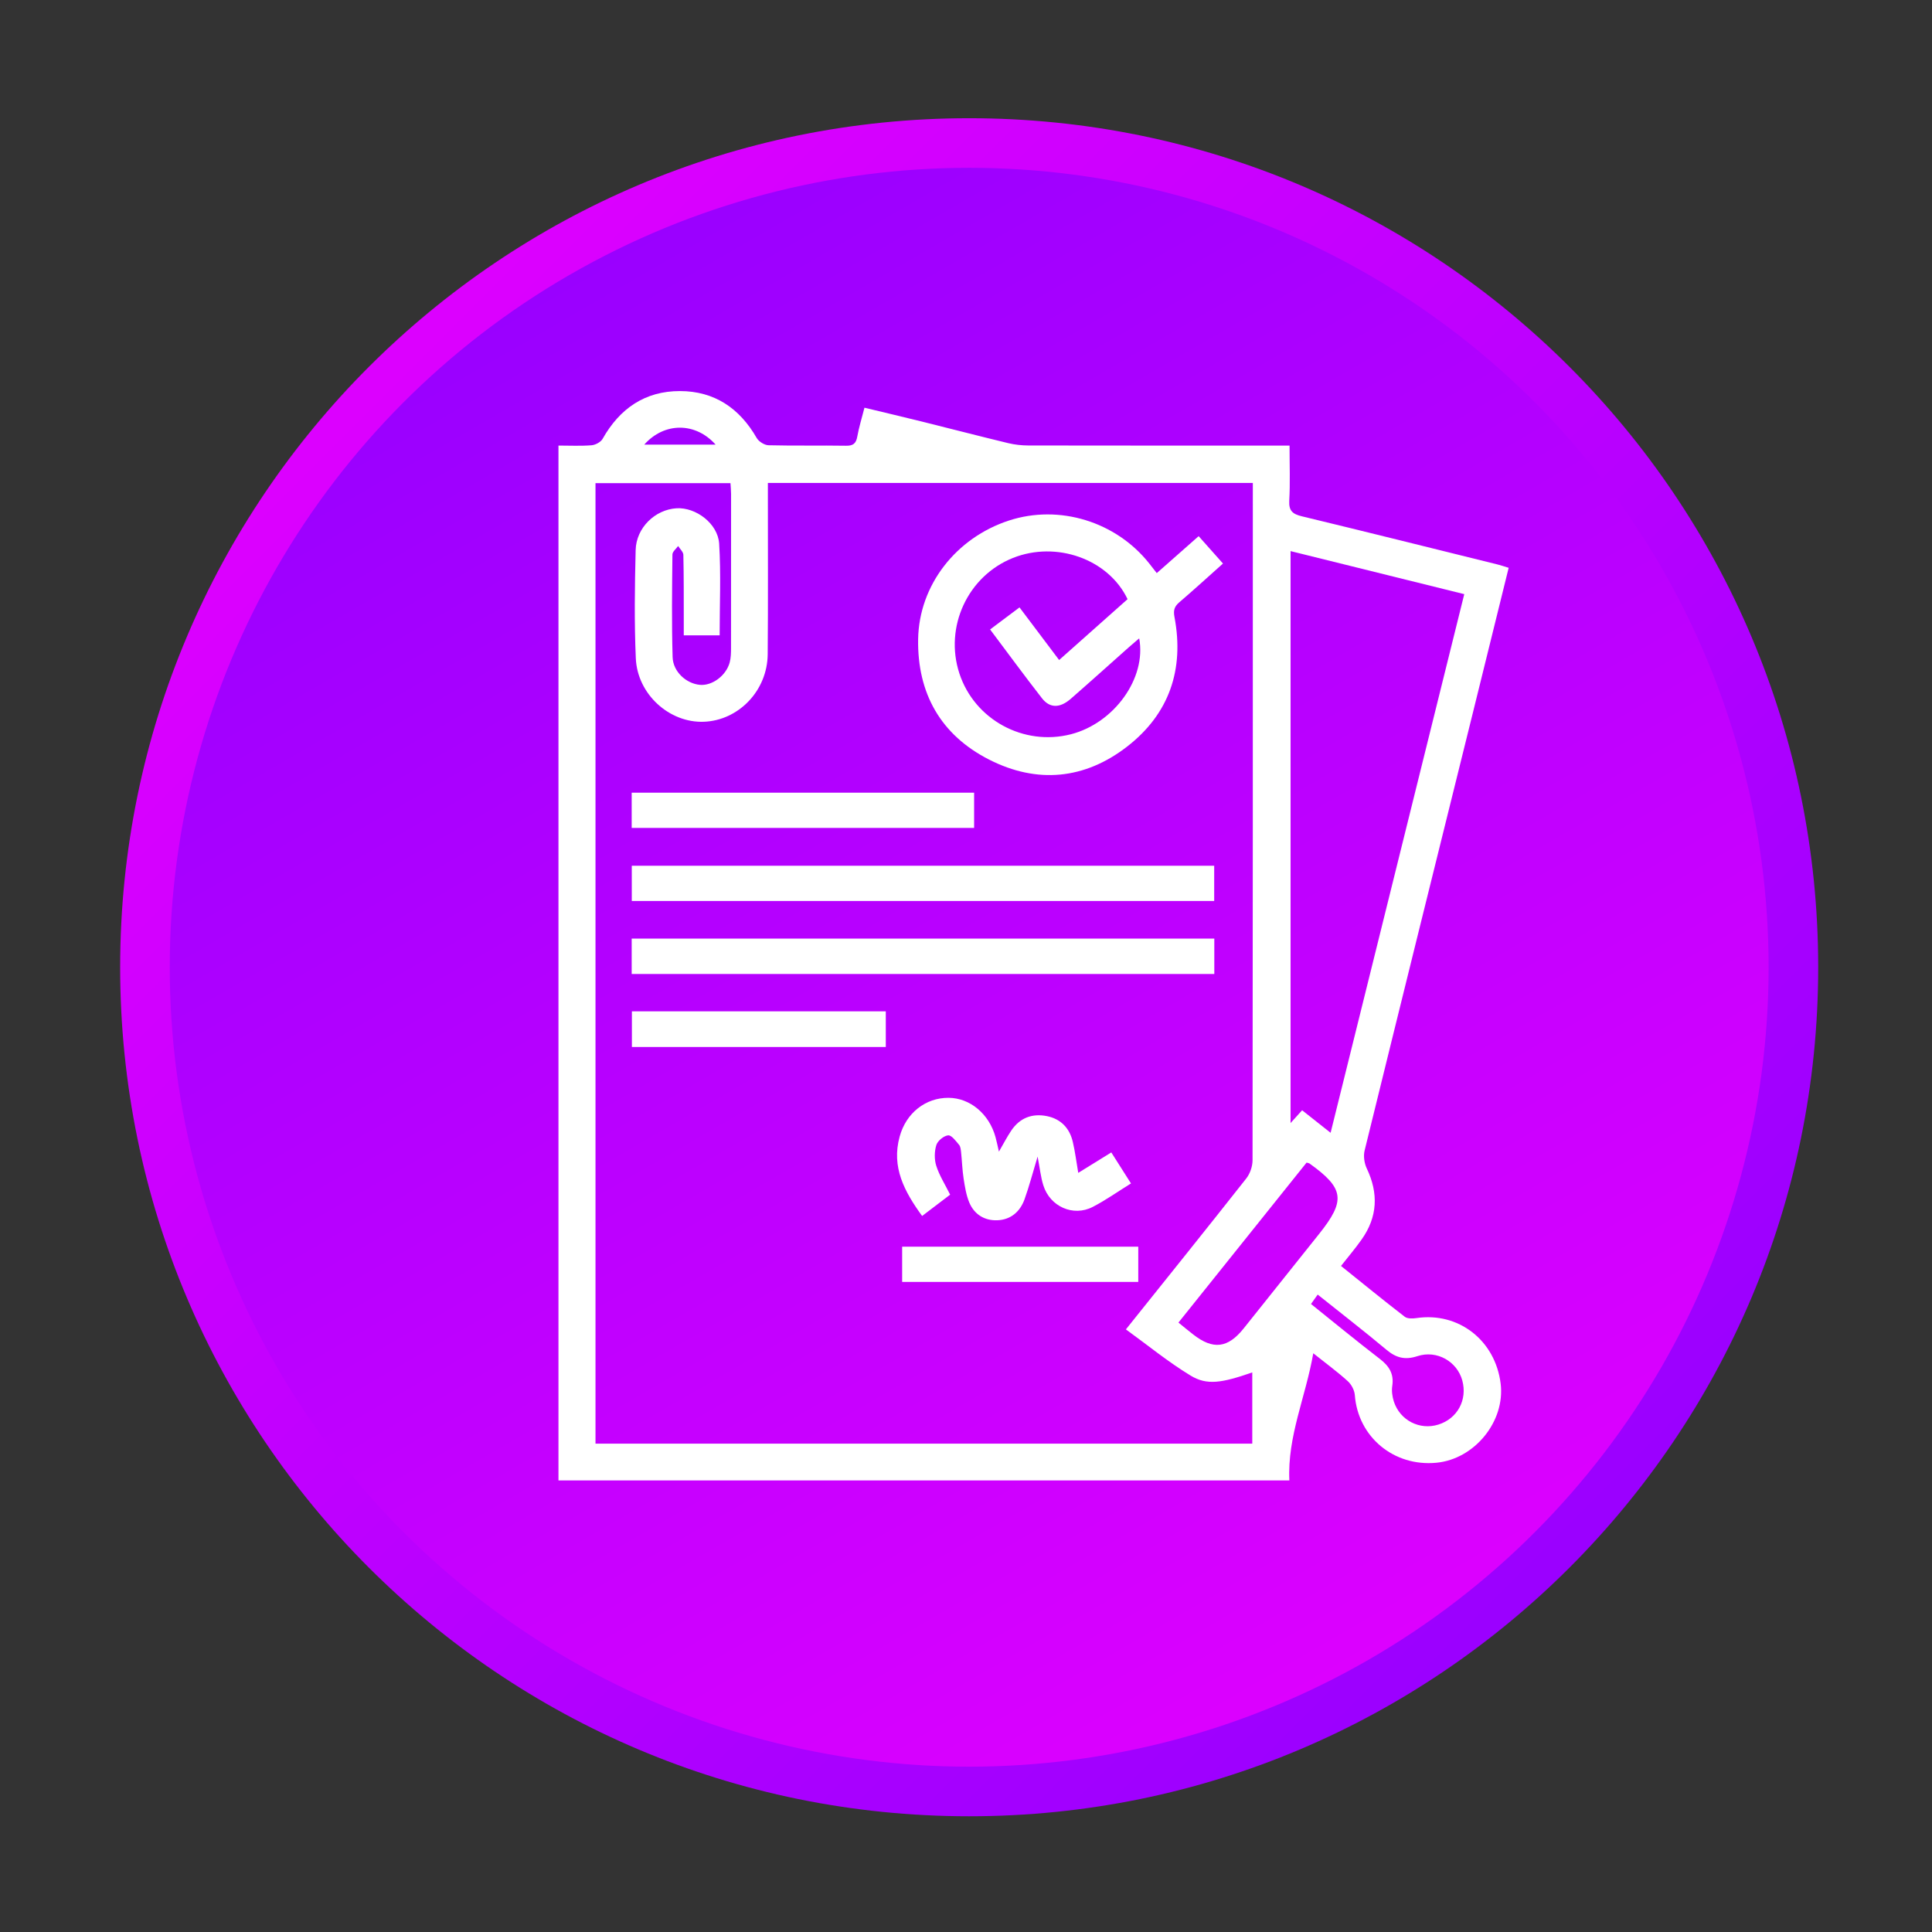<?xml version="1.0" encoding="utf-8"?>
<!-- Generator: Adobe Illustrator 16.0.0, SVG Export Plug-In . SVG Version: 6.00 Build 0)  -->
<!DOCTYPE svg PUBLIC "-//W3C//DTD SVG 1.1//EN" "http://www.w3.org/Graphics/SVG/1.1/DTD/svg11.dtd">
<svg version="1.1" id="Layer_1" xmlns="http://www.w3.org/2000/svg" xmlns:xlink="http://www.w3.org/1999/xlink" x="0px" y="0px"
	 width="512px" height="512px" viewBox="0 0 512 512" enable-background="new 0 0 512 512" xml:space="preserve">
<rect x="0" y="0" width="512" height="512" fill="#333333" stroke="none"/>
<g>
	<g>
		<linearGradient id="SVGID_1_" gradientUnits="userSpaceOnUse" x1="101.207" y1="100.694" x2="417.28" y2="416.767">
			<stop  offset="0" style="stop-color:#DC00FF"/>
			<stop  offset="1" style="stop-color:#9A00FF"/>
		</linearGradient>
		<path fill="url(#SVGID_1_)" d="M481.842,256.33c0,124.261-100.733,225-225,225s-225-100.739-225-225
			c0-124.267,100.733-225,225-225S481.842,132.063,481.842,256.33z"/>
		<linearGradient id="SVGID_2_" gradientUnits="userSpaceOnUse" x1="150.895" y1="72.825" x2="362.789" y2="439.835">
			<stop  offset="0" style="stop-color:#9A00FF"/>
			<stop  offset="1" style="stop-color:#DC00FF"/>
		</linearGradient>
		<circle fill="url(#SVGID_2_)" cx="256.842" cy="256.33" r="211.858"/>
	</g>
</g>
<g>
	<path fill-rule="evenodd" clip-rule="evenodd" fill="#FFFFFF" d="M341.744,118.084c0,5.171,0.189,9.902-0.08,14.609
		c-0.146,2.708,0.93,3.551,3.344,4.132c17.293,4.175,34.554,8.484,51.828,12.757c0.953,0.238,1.889,0.563,2.977,0.893
		c-3.148,12.763-6.247,25.342-9.364,37.921c-9.627,38.833-19.272,77.659-28.814,116.516c-0.354,1.455-0.079,3.355,0.568,4.73
		c3.142,6.584,2.879,12.849-1.345,18.82c-1.662,2.366-3.551,4.572-5.477,7.029c5.722,4.597,11.247,9.108,16.895,13.466
		c0.716,0.544,2.091,0.502,3.1,0.349c11.155-1.662,20.886,5.893,22.311,17.365c1.234,9.994-6.883,20-17.023,20.973
		c-11.302,1.088-20.782-6.853-21.62-17.916c-0.098-1.296-0.898-2.83-1.876-3.71c-2.727-2.47-5.709-4.658-9.139-7.384
		c-2.011,11.602-6.876,21.98-6.338,33.697c-64.585,0-129.047,0-193.692,0c0-91.344,0-182.604,0-274.248
		c2.995,0,5.893,0.153,8.765-0.08c1.04-0.085,2.445-0.837,2.94-1.711c4.523-8.032,11.234-12.665,20.495-12.653
		c9.12,0.012,15.794,4.535,20.33,12.427c0.55,0.959,2.054,1.901,3.13,1.932c6.846,0.171,13.698,0.018,20.544,0.128
		c1.901,0.037,2.659-0.605,2.989-2.438c0.44-2.451,1.186-4.848,1.901-7.641c5.189,1.247,10.232,2.445,15.269,3.686
		c7.61,1.889,15.195,3.863,22.817,5.703c1.742,0.416,3.57,0.617,5.361,0.624c21.852,0.042,43.697,0.024,65.544,0.024
		C339.177,118.084,340.259,118.084,341.744,118.084z M181.206,168.378c0-1.547,0.006-2.836,0-4.126
		c-0.012-5.74,0.024-11.473-0.11-17.213c-0.019-0.789-0.898-1.559-1.381-2.341c-0.532,0.746-1.51,1.497-1.516,2.249
		c-0.098,9.065-0.214,18.124,0.049,27.176c0.11,3.918,3.649,7.06,7.262,7.372c3.209,0.275,6.889-2.402,7.861-5.917
		c0.336-1.234,0.36-2.592,0.36-3.888c0.024-13.588,0.019-27.182,0.012-40.776c0-0.96-0.11-1.932-0.159-2.879
		c-12.115,0-23.937,0-35.771,0c0,85.006,0,169.811,0,254.542c58.185,0,116.112,0,174.053,0c0-6.442,0-12.629,0-18.869
		c-8.063,2.787-11.992,3.483-16.345,0.837c-5.941-3.612-11.375-8.063-17.146-12.243c10.947-13.68,21.479-26.772,31.877-39.97
		c1.015-1.277,1.681-3.215,1.687-4.841c0.086-58.796,0.073-117.598,0.073-176.399c0-1.045,0-2.097,0-3.099
		c-43.062,0-85.617,0-128.515,0c0,1.333,0,2.512,0,3.698c-0.006,13.894,0.074,27.788-0.049,41.681
		c-0.079,9.652-7.702,17.561-16.938,17.903c-9.089,0.336-17.598-7.255-18.014-16.821c-0.416-9.542-0.281-19.126-0.042-28.686
		c0.153-5.941,5.177-10.733,10.843-11.069c5.098-0.3,10.954,4.034,11.29,9.401c0.495,7.995,0.128,16.045,0.128,24.279
		C187.704,168.378,184.727,168.378,181.206,168.378z M345.075,294.233c2.47,1.956,4.854,3.839,7.549,5.972
		c11.87-47.836,23.612-95.165,35.422-142.75c-15.593-3.863-30.831-7.64-46.033-11.406c0,50.605,0,100.893,0,151.571
		C343.199,296.306,344.066,295.346,345.075,294.233z M346.261,308.097c-11.247,14.034-22.536,28.142-33.96,42.402
		c1.405,1.137,2.634,2.157,3.899,3.142c5.281,4.132,9.193,3.661,13.404-1.613c6.65-8.332,13.295-16.676,19.957-25
		c7.103-8.895,6.688-12.079-2.512-18.68C346.903,308.243,346.689,308.231,346.261,308.097z M347.429,345.572
		c6.161,4.938,12.121,9.847,18.245,14.554c2.47,1.901,3.778,3.961,3.289,7.164c-0.202,1.326,0.006,2.836,0.422,4.132
		c1.632,5.012,6.876,7.659,11.803,6.106c5.049-1.577,7.738-6.553,6.333-11.699c-1.363-4.994-6.706-8.13-11.883-6.437
		c-3.319,1.088-5.673,0.446-8.233-1.705c-5.911-4.951-12.023-9.67-18.203-14.609C348.547,344.001,348.046,344.704,347.429,345.572z
		 M170.729,117.834c6.491,0,12.592,0,18.918,0C184.33,111.85,176.053,111.837,170.729,117.834z"/>
	<path fill-rule="evenodd" clip-rule="evenodd" fill="#FFFFFF" d="M306.555,151.88c3.698-3.258,7.298-6.436,11.1-9.792
		c2.188,2.47,4.236,4.768,6.449,7.256c-3.942,3.515-7.72,6.968-11.602,10.293c-1.302,1.125-1.583,2.133-1.253,3.882
		c2.628,13.887-1.375,25.66-12.537,34.321c-11.253,8.735-23.894,9.92-36.583,3.466c-12.817-6.522-19.052-17.567-18.814-31.926
		c0.245-14.333,10.055-26.87,24.095-31.442c13.313-4.328,28.344,0.281,37.158,11.4C305.18,150.114,305.784,150.89,306.555,151.88z
		 M280.681,174.912c6.223-5.538,12.206-10.856,18.136-16.125c-5.08-10.647-18.894-15.52-30.397-10.917
		c-11.956,4.792-18.203,18.258-14.181,30.581c4.01,12.255,17.023,19.352,29.579,16.131c11.405-2.928,20.067-14.835,18.08-25.416
		c-1.026,0.88-1.919,1.632-2.787,2.402c-5.116,4.542-10.195,9.126-15.349,13.625c-2.872,2.5-5.544,2.524-7.622-0.141
		c-4.633-5.941-9.083-12.023-13.753-18.24c2.671-1.999,5.184-3.888,7.794-5.844C273.779,165.75,277.147,170.224,280.681,174.912z"/>
	<path fill-rule="evenodd" clip-rule="evenodd" fill="#FFFFFF" d="M167.429,238.763c0-3.148,0-6.112,0-9.328
		c51.43,0,102.769,0,154.346,0c0,3.05,0,6.088,0,9.328C270.32,238.763,218.963,238.763,167.429,238.763z"/>
	<path fill-rule="evenodd" clip-rule="evenodd" fill="#FFFFFF" d="M167.404,258.121c0-3.246,0-6.216,0-9.389
		c51.503,0,102.849,0,154.4,0c0,3.136,0,6.18,0,9.389C270.32,258.121,219.042,258.121,167.404,258.121z"/>
	<path fill-rule="evenodd" clip-rule="evenodd" fill="#FFFFFF" d="M285.748,310.822c2.945-1.821,5.66-3.502,8.759-5.415
		c1.699,2.677,3.38,5.33,5.214,8.215c-3.509,2.176-6.705,4.456-10.165,6.235c-5.165,2.652-11.302-0.104-13.063-5.734
		c-0.685-2.176-0.917-4.498-1.516-7.615c-1.302,4.309-2.225,7.879-3.472,11.332c-1.18,3.282-3.655,5.403-7.201,5.544
		c-3.392,0.128-6.105-1.546-7.433-4.7c-0.831-1.993-1.173-4.23-1.51-6.388c-0.348-2.28-0.416-4.603-0.66-6.901
		c-0.08-0.685-0.135-1.521-0.532-1.998c-0.856-1.009-2.011-2.604-2.904-2.519c-1.155,0.116-2.775,1.442-3.129,2.579
		c-0.526,1.693-0.55,3.82-0.012,5.514c0.807,2.537,2.292,4.854,3.673,7.628c-2.268,1.724-4.7,3.576-7.426,5.648
		c-4.701-6.479-8.191-12.946-5.948-21.058c1.724-6.266,6.871-10.281,12.934-10.257c5.703,0.024,10.794,4.272,12.469,10.435
		c0.313,1.137,0.544,2.304,0.898,3.826c1.192-2.048,2.134-3.888,3.276-5.587c2.268-3.368,5.544-4.603,9.444-3.82
		c3.691,0.745,6.008,3.179,6.857,6.815C284.916,305.199,285.24,307.864,285.748,310.822z"/>
	<path fill-rule="evenodd" clip-rule="evenodd" fill="#FFFFFF" d="M167.404,219.411c0-3.191,0-6.155,0-9.34
		c30.275,0,60.397,0,90.746,0c0,3.014,0,6.07,0,9.34C228.016,219.411,197.893,219.411,167.404,219.411z"/>
	<path fill-rule="evenodd" clip-rule="evenodd" fill="#FFFFFF" d="M234.745,277.467c-22.512,0-44.786,0-67.286,0
		c0-3.196,0-6.24,0-9.449c22.458,0,44.744,0,67.286,0C234.745,271.079,234.745,274.123,234.745,277.467z"/>
	<path fill-rule="evenodd" clip-rule="evenodd" fill="#FFFFFF" d="M239.079,339.723c0-3.173,0-6.155,0-9.334
		c20.855,0,41.607,0,62.573,0c0,3.025,0,6.076,0,9.334C280.913,339.723,260.161,339.723,239.079,339.723z"/>
</g>
</svg>
